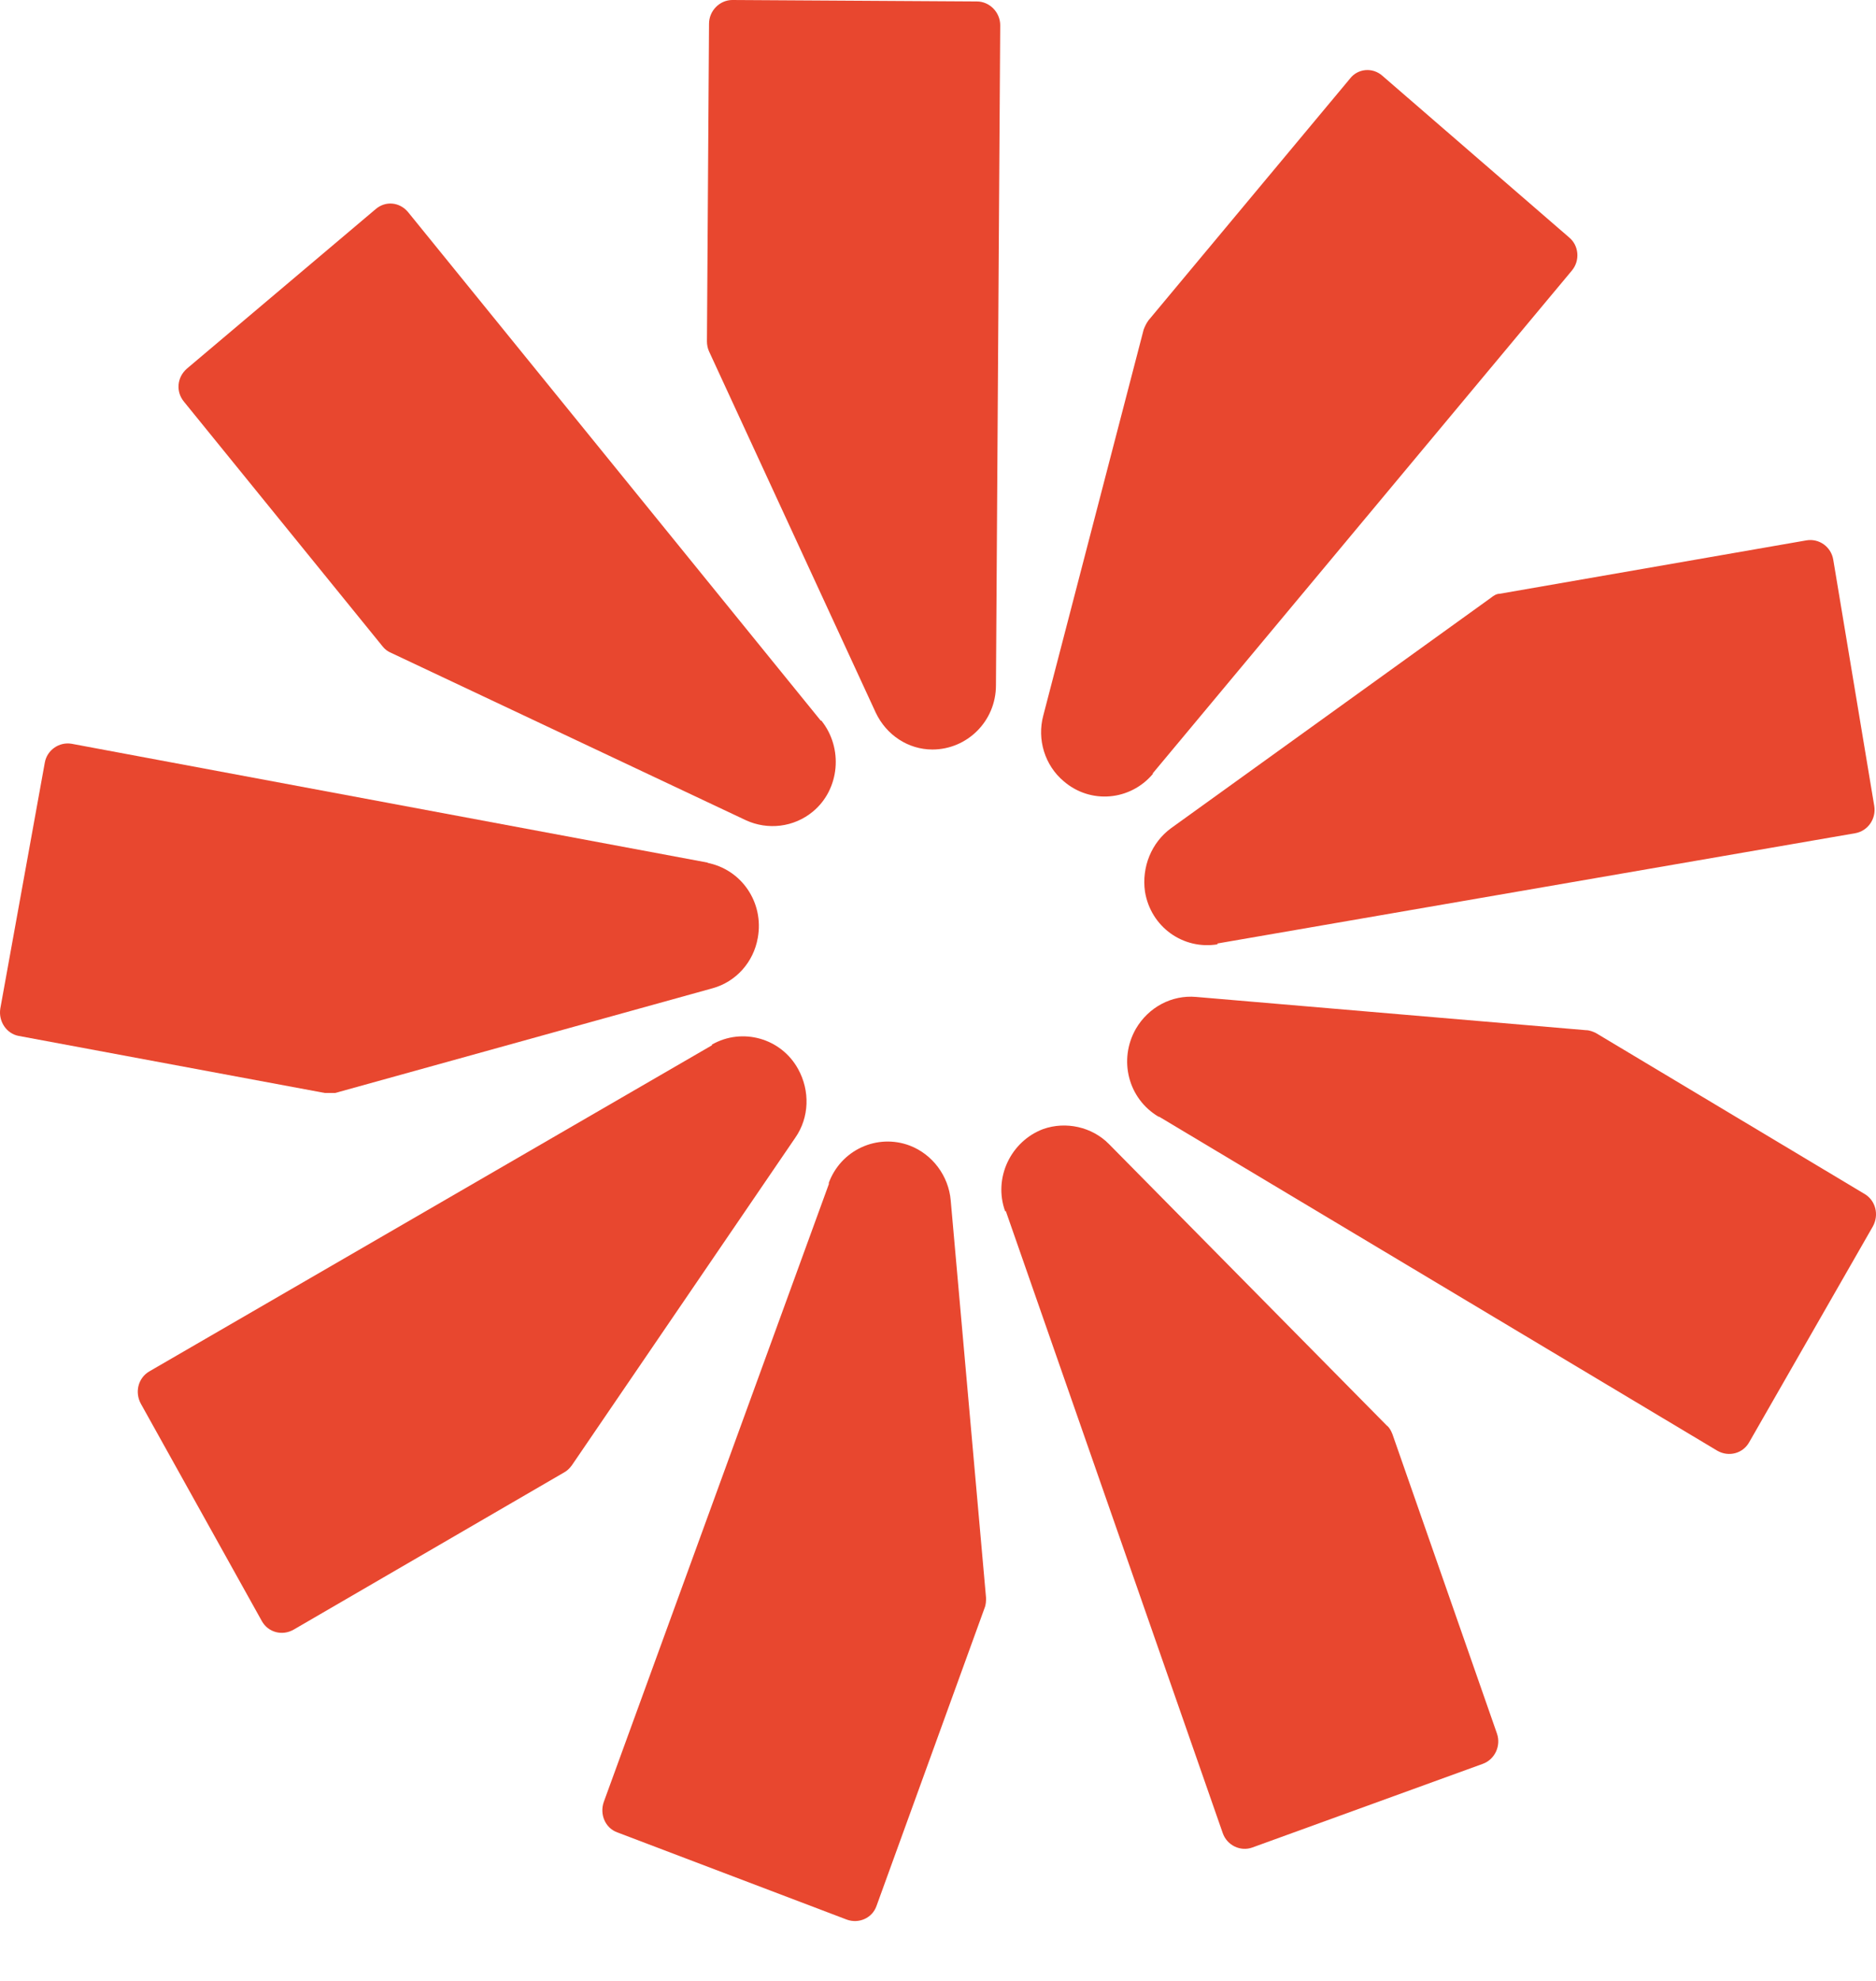 <svg width="18" height="19" viewBox="0 0 18 19" fill="none" xmlns="http://www.w3.org/2000/svg">
<path d="M6.797 8.275L0.688 7.134C0.566 7.113 0.451 7.196 0.43 7.314L0.003 9.673C-0.017 9.798 0.064 9.915 0.179 9.936L3.115 10.483C3.149 10.483 3.183 10.483 3.217 10.483L6.837 9.479C7.061 9.417 7.23 9.23 7.271 8.995C7.332 8.656 7.115 8.338 6.783 8.275H6.797Z" fill="#E8472F"/>
<path d="M6.831 10.026L1.434 13.153C1.325 13.216 1.291 13.354 1.352 13.465L2.512 15.548C2.573 15.658 2.708 15.693 2.817 15.631L5.414 14.122C5.441 14.108 5.468 14.081 5.488 14.053L7.631 10.912C7.766 10.718 7.773 10.462 7.658 10.254C7.495 9.957 7.122 9.853 6.831 10.019V10.026Z" fill="#E8472F"/>
<path d="M7.956 11.348L5.793 17.284C5.752 17.402 5.807 17.533 5.922 17.575L8.125 18.412C8.24 18.454 8.369 18.398 8.41 18.281L9.447 15.423C9.461 15.388 9.461 15.354 9.461 15.326L9.122 11.514C9.102 11.278 8.946 11.071 8.729 10.988C8.417 10.87 8.064 11.029 7.949 11.354L7.956 11.348Z" fill="#E8472F"/>
<path d="M9.651 11.617L11.732 17.582C11.773 17.7 11.902 17.762 12.017 17.72L14.227 16.918C14.343 16.876 14.404 16.745 14.363 16.627L13.36 13.755C13.346 13.721 13.332 13.693 13.305 13.672L10.641 10.974C10.478 10.808 10.227 10.753 10.01 10.829C9.698 10.946 9.529 11.299 9.644 11.617H9.651Z" fill="#E8472F"/>
<path d="M11.122 10.711L16.478 13.915C16.587 13.977 16.723 13.942 16.784 13.832L17.97 11.763C18.031 11.652 17.997 11.514 17.889 11.451L15.312 9.908C15.285 9.895 15.251 9.881 15.217 9.881L11.475 9.562C11.244 9.542 11.021 9.659 10.899 9.867C10.729 10.164 10.824 10.538 11.116 10.711H11.122Z" fill="#E8472F"/>
<path d="M11.678 9.05L17.8 7.992C17.922 7.971 18.004 7.853 17.983 7.729L17.59 5.369C17.57 5.245 17.454 5.162 17.332 5.183L14.39 5.695C14.356 5.695 14.329 5.715 14.302 5.736L11.237 7.943C11.047 8.082 10.953 8.317 10.986 8.552C11.041 8.891 11.353 9.113 11.685 9.057L11.678 9.05Z" fill="#E8472F"/>
<path d="M11.061 7.417L15.082 2.595C15.163 2.498 15.149 2.353 15.054 2.276L13.264 0.727C13.17 0.643 13.027 0.657 12.953 0.754L11.02 3.072C11 3.1 10.986 3.127 10.973 3.162L10.01 6.864C9.949 7.092 10.024 7.341 10.207 7.494C10.464 7.715 10.844 7.68 11.061 7.424V7.417Z" fill="#E8472F"/>
<path d="M9.556 6.573L9.597 0.242C9.597 0.118 9.495 0.014 9.373 0.014L7.027 0C6.905 0 6.803 0.104 6.803 0.228L6.783 3.273C6.783 3.307 6.79 3.342 6.803 3.37L8.403 6.836C8.505 7.051 8.715 7.189 8.946 7.189C9.278 7.189 9.556 6.919 9.556 6.573Z" fill="#E8472F"/>
<path d="M7.875 6.912L3.915 2.034C3.834 1.937 3.698 1.924 3.603 2.007L1.793 3.536C1.698 3.619 1.685 3.757 1.766 3.854L3.671 6.2C3.692 6.227 3.719 6.248 3.753 6.262L7.156 7.867C7.366 7.964 7.617 7.936 7.8 7.784C8.058 7.57 8.092 7.175 7.881 6.912H7.875Z" fill="#E8472F"/>
</svg>
